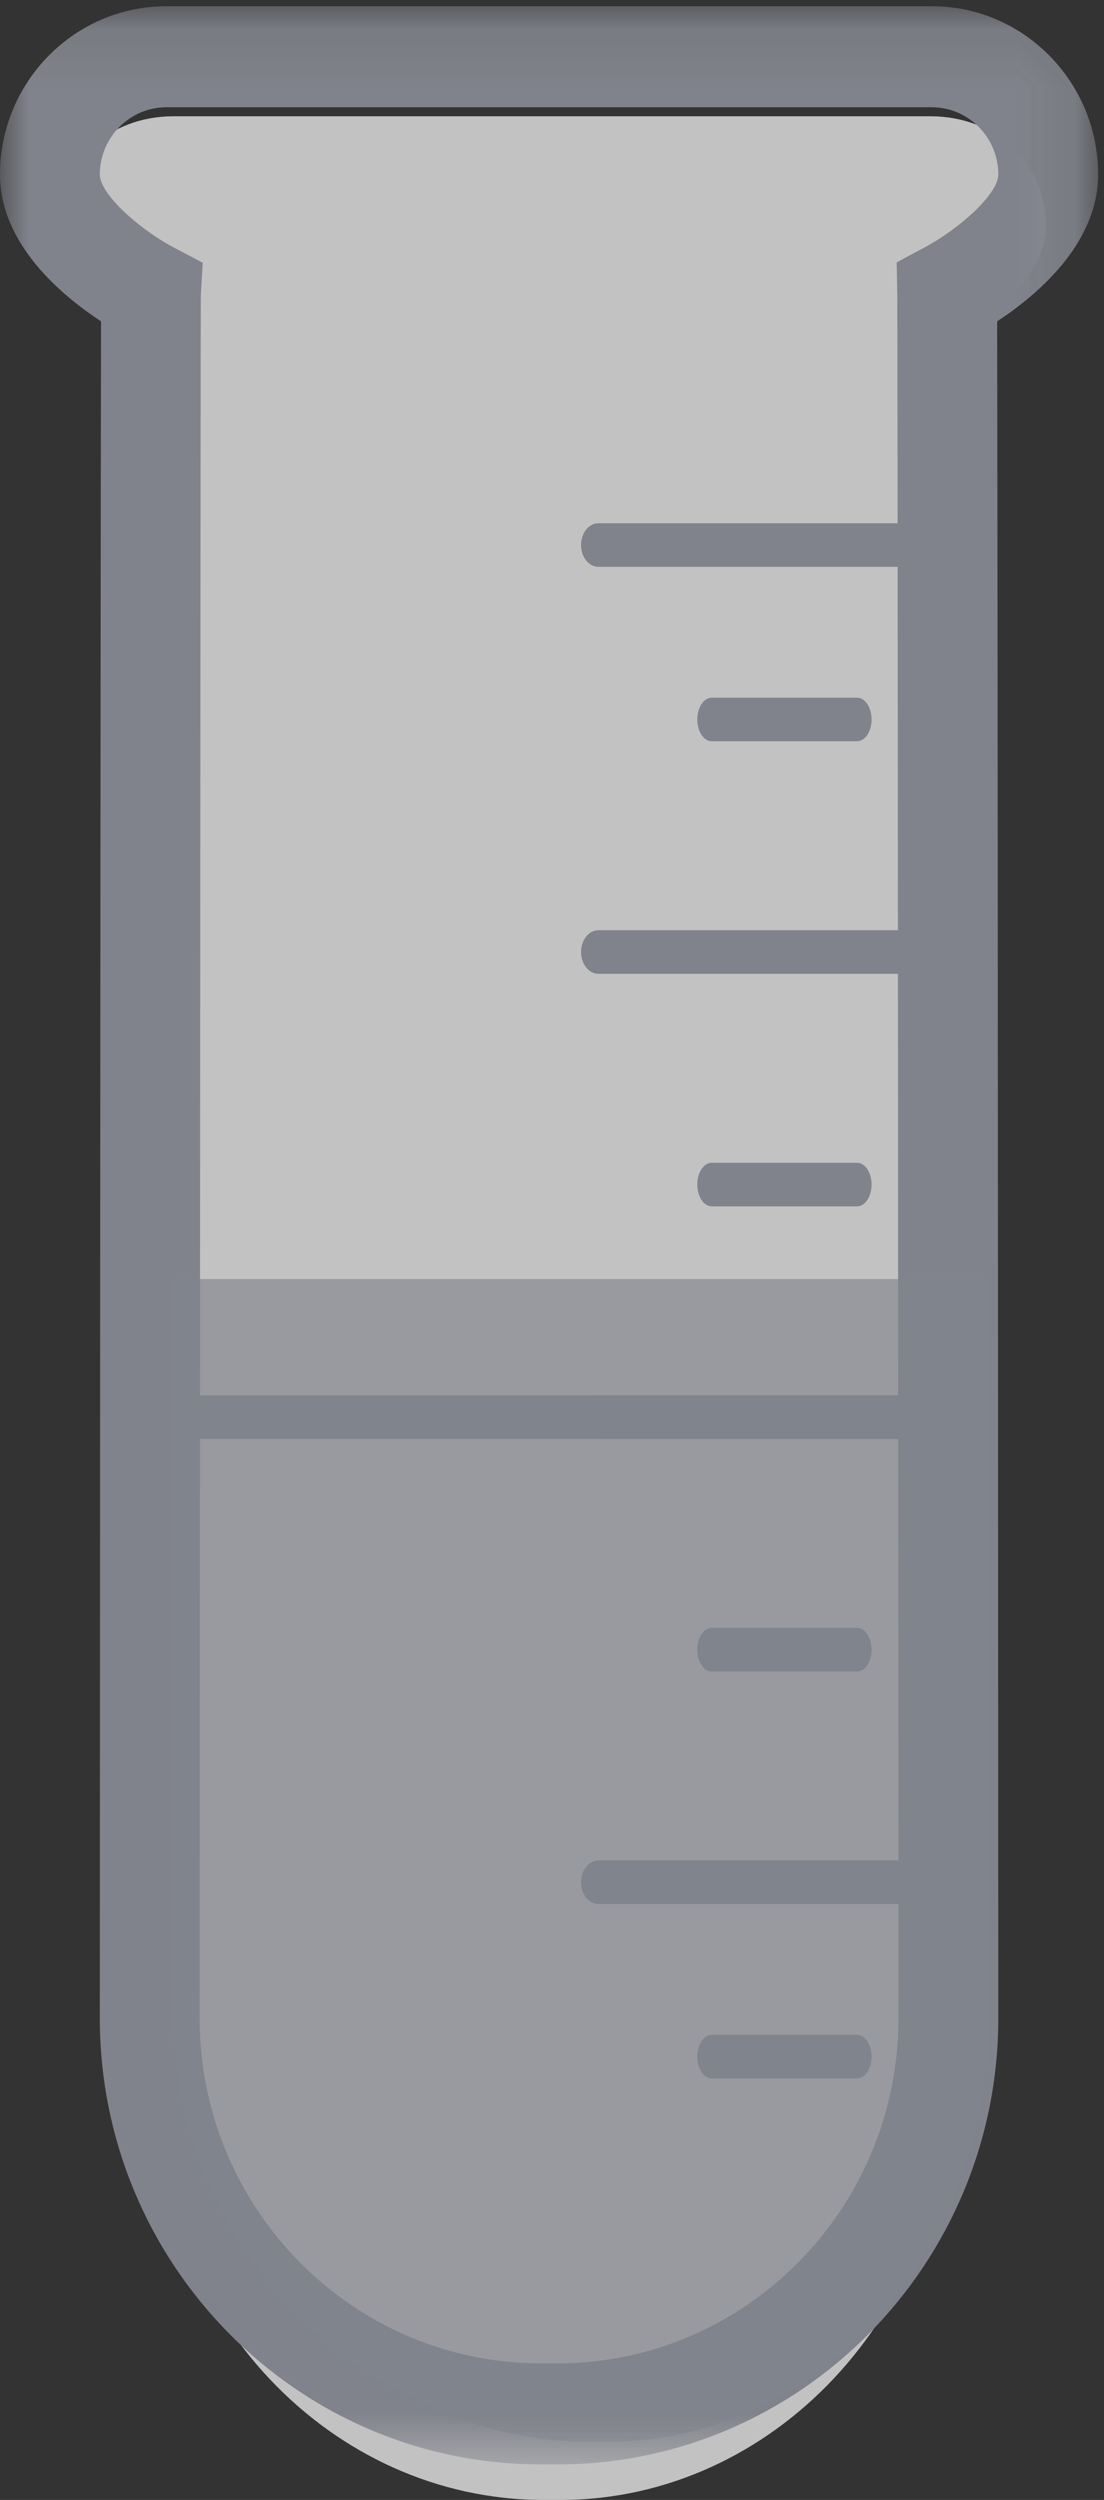 <?xml version="1.0" encoding="UTF-8"?>
<svg width="19px" height="43px" viewBox="0 0 19 43" version="1.1" xmlns="http://www.w3.org/2000/svg" xmlns:xlink="http://www.w3.org/1999/xlink">
    <rect x="0" y="0" width="19" height="43" fill="#333333" stroke="none"/>
    <!-- Generator: Sketch 48.2 (47327) - http://www.bohemiancoding.com/sketch -->
    <title>icon pharmacy</title>
    <desc>Created with Sketch.</desc>
    <defs>
        <polygon id="path-1" points="18.899 42.389 18.899 0.107 7.15272267e-21 0.107 0 42.389 18.899 42.389"></polygon>
    </defs>
    <g id="01---Home-Page" stroke="none" stroke-width="1" fill="none" fill-rule="evenodd" transform="translate(-690, -713)" opacity="0.7">
        <g id="Settori-intervento" transform="translate(54, 628)">
            <g id="1-farmaceutica" transform="translate(561, 36)">
                <g id="icon-pharmacy" transform="translate(75, 49)">
                    <path d="M18,3.904 C18,5.036 16.279,5.954 16.279,5.954 C16.287,6.1 16.3,35.971 16.3,35.971 C16.3,39.772 13.319,43 9.642,43 L9.358,43 C5.681,43 2.7,39.809 2.7,36.008 C2.7,36.008 2.712,6.026 2.721,5.88 C2.721,5.88 1,5.036 1,3.904 C1,2.772 1.888,2 2.983,2 L16.017,2 C17.112,2 18,2.772 18,3.904 Z" id="Fill-1" fill="#FFFFFF"></path>
                    <g id="Group-5"></g>
                    <mask id="mask-2" fill="white">
                        <use xlink:href="#path-1"></use>
                    </mask>
                    <g id="Clip-4"></g>
                    <path d="M2.864,1.845 C2.232,1.845 1.718,2.364 1.718,3.003 C1.718,3.336 2.392,3.941 2.995,4.259 L3.489,4.52 L3.456,5.085 C3.451,5.465 3.441,24.636 3.436,34.715 C3.436,37.988 6.07,40.651 9.306,40.651 L9.593,40.651 C12.83,40.651 15.463,37.988 15.463,34.714 C15.459,24.636 15.448,5.465 15.442,5.052 L15.432,4.512 L15.907,4.258 C16.507,3.941 17.181,3.336 17.181,3.003 C17.181,2.364 16.667,1.845 16.036,1.845 L2.864,1.845 Z M9.593,42.389 L9.306,42.389 C5.123,42.389 1.718,38.946 1.718,34.714 C1.725,17.659 1.733,7.869 1.739,5.527 C1.068,5.088 -0,4.2 -0,3.003 C-0,1.406 1.285,0.107 2.864,0.107 L16.036,0.107 C17.614,0.107 18.899,1.406 18.899,3.003 C18.899,4.2 17.831,5.088 17.161,5.527 C17.167,7.869 17.174,17.659 17.181,34.714 C17.181,38.946 13.777,42.389 9.593,42.389 Z" id="Fill-3" fill="#A1A5B1" mask="url(#mask-2)"></path>
                    <polygon id="Fill-6" fill="#A1A5B1" mask="url(#mask-2)" points="2 24.75 16 24.75 16 24 2 24"></polygon>
                    <path d="M15.699,9.75 L10.3,9.75 C10.134,9.75 10,9.583 10,9.375 C10,9.167 10.134,9 10.3,9 L15.699,9 C15.865,9 16,9.167 16,9.375 C16,9.583 15.865,9.75 15.699,9.75" id="Fill-8" fill="#A1A5B1" mask="url(#mask-2)"></path>
                    <path d="M14.749,12.75 L12.25,12.75 C12.112,12.75 12,12.582 12,12.375 C12,12.168 12.112,12 12.25,12 L14.749,12 C14.888,12 15,12.168 15,12.375 C15,12.582 14.888,12.75 14.749,12.75" id="Fill-9" fill="#A1A5B1" mask="url(#mask-2)"></path>
                    <path d="M15.699,16.75 L10.3,16.75 C10.134,16.75 10,16.582 10,16.375 C10,16.168 10.134,16 10.3,16 L15.699,16 C15.865,16 16,16.168 16,16.375 C16,16.582 15.865,16.75 15.699,16.75" id="Fill-10" fill="#A1A5B1" mask="url(#mask-2)"></path>
                    <path d="M14.749,20.75 L12.25,20.75 C12.112,20.75 12,20.582 12,20.375 C12,20.167 12.112,20 12.25,20 L14.749,20 C14.888,20 15,20.167 15,20.375 C15,20.582 14.888,20.75 14.749,20.75" id="Fill-11" fill="#A1A5B1" mask="url(#mask-2)"></path>
                    <path d="M15.699,24.75 L10.3,24.75 C10.134,24.75 10,24.582 10,24.375 C10,24.167 10.134,24 10.3,24 L15.699,24 C15.865,24 16,24.167 16,24.375 C16,24.582 15.865,24.75 15.699,24.75" id="Fill-12" fill="#A1A5B1" mask="url(#mask-2)"></path>
                    <path d="M14.749,28.75 L12.25,28.75 C12.112,28.75 12,28.583 12,28.375 C12,28.168 12.112,28 12.25,28 L14.749,28 C14.888,28 15,28.168 15,28.375 C15,28.583 14.888,28.75 14.749,28.75" id="Fill-13" fill="#A1A5B1" mask="url(#mask-2)"></path>
                    <path d="M15.699,32.75 L10.3,32.75 C10.134,32.75 10,32.583 10,32.375 C10,32.168 10.134,32 10.3,32 L15.699,32 C15.865,32 16,32.168 16,32.375 C16,32.583 15.865,32.75 15.699,32.75" id="Fill-14" fill="#A1A5B1" mask="url(#mask-2)"></path>
                    <path d="M14.749,35.75 L12.25,35.75 C12.112,35.75 12,35.582 12,35.375 C12,35.168 12.112,35 12.25,35 L14.749,35 C14.888,35 15,35.168 15,35.375 C15,35.582 14.888,35.75 14.749,35.75" id="Fill-15" fill="#A1A5B1" mask="url(#mask-2)"></path>
                    <path d="M3,22 L3,34.794 C3,38.611 6.36,42 10.146,42 L10.437,42 C14.223,42 17,38.611 17,34.794 L17,22 L3,22 Z" id="Fill-20" fill="#A1A5B1" opacity="0.8" mask="url(#mask-2)"></path>
                </g>
            </g>
        </g>
    </g>
</svg>